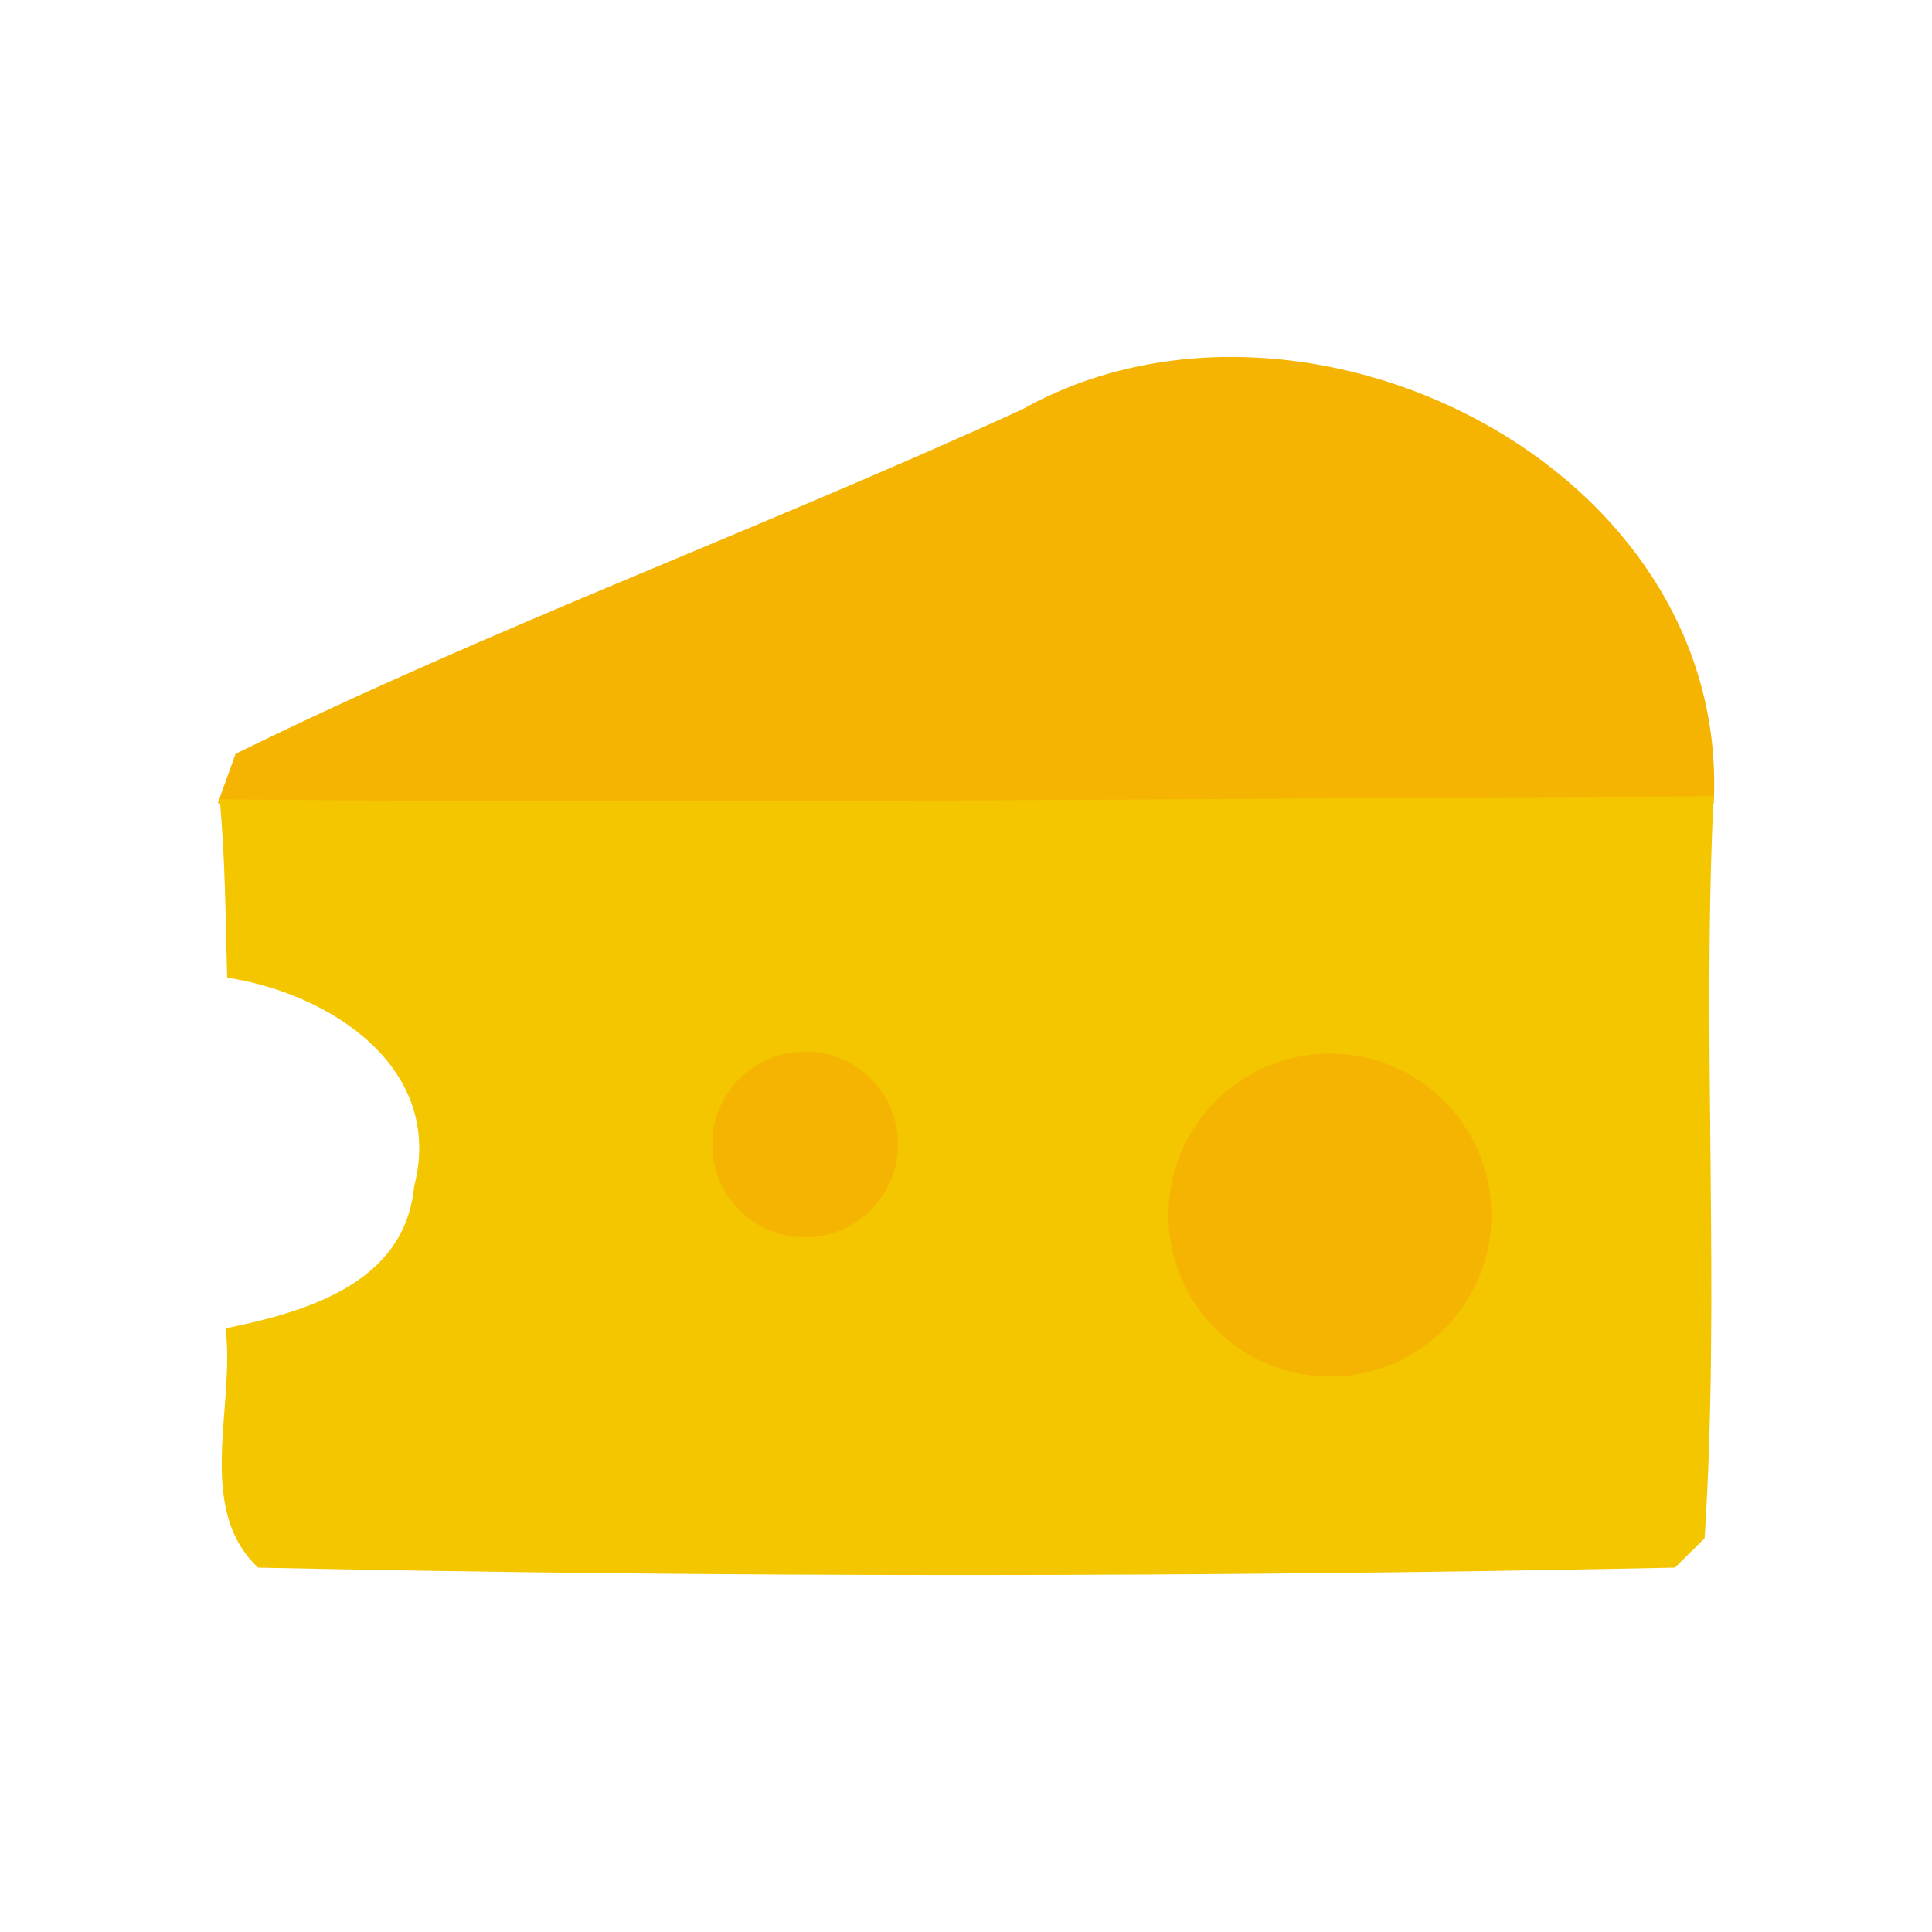 <?xml version="1.0" encoding="utf-8"?>
<!-- Generated by IcoMoon.io -->
<!DOCTYPE svg PUBLIC "-//W3C//DTD SVG 1.1//EN" "http://www.w3.org/Graphics/SVG/1.1/DTD/svg11.dtd">
<svg version="1.1" xmlns="http://www.w3.org/2000/svg" xmlns:xlink="http://www.w3.org/1999/xlink" width="32" height="32" viewBox="0 0 32 32">
<path fill="#f5b401" d="M28.384 13.321c0.295-5.633-6.836-9.126-11.447-6.543-4.311 1.975-8.783 3.616-13.035 5.708l-0.295 0.818c8.259 0.081 16.518 0.054 24.777 0.017z"></path>
<path fill="#f3c600" d="M28.384 13.187c-8.259 0.037-16.485 0.133-24.744 0.052 0.091 1.006 0.095 1.943 0.122 2.954 1.691 0.257 3.611 1.482 3.097 3.461-0.155 1.61-1.797 2.075-3.124 2.348 0.166 1.284-0.508 2.98 0.54 3.963 7.81 0.166 15.657 0.161 23.467 0l0.492-0.486c0.262-4.087-0.048-8.201 0.149-12.293z"></path>
<path fill="#f5b401" d="M22.028 22.8c1.477 0 2.674-1.197 2.674-2.675s-1.197-2.674-2.674-2.674c-1.477 0-2.675 1.197-2.675 2.674s1.197 2.675 2.675 2.675zM13.336 20.493c0.849 0 1.537-0.689 1.537-1.538s-0.689-1.538-1.537-1.538c-0.85 0-1.539 0.689-1.539 1.538s0.689 1.538 1.539 1.538z"></path>
</svg>
